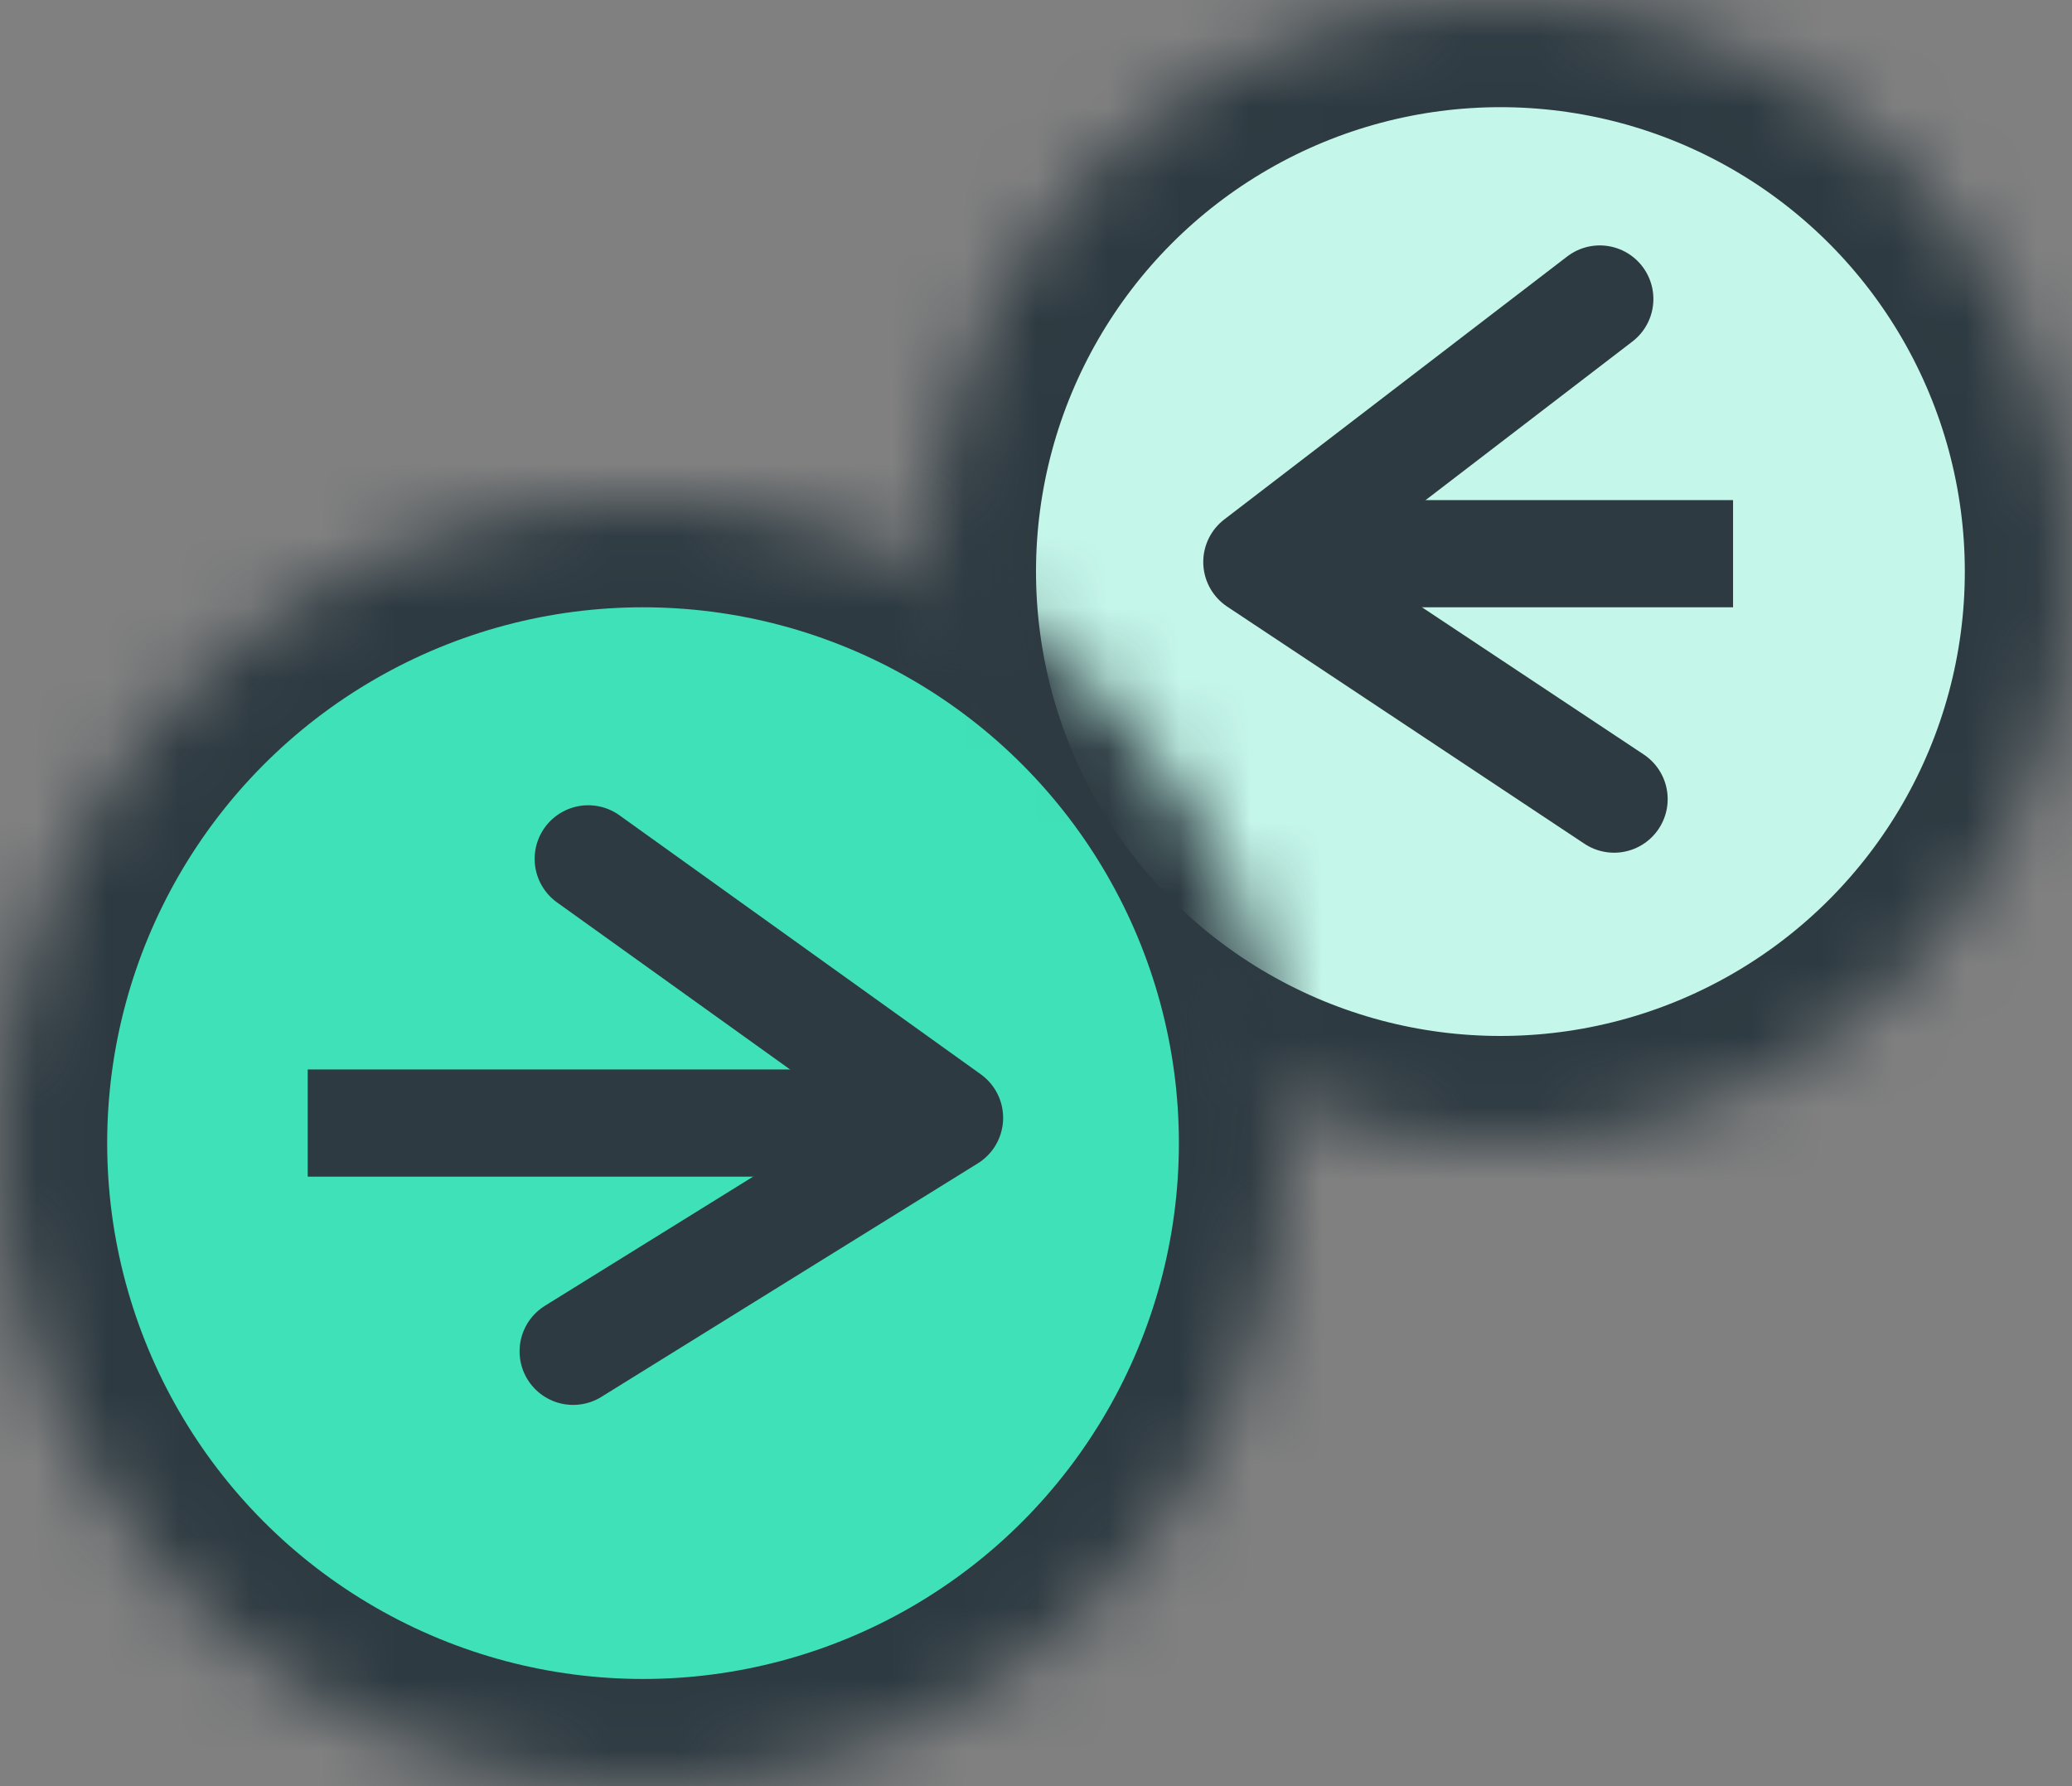 <?xml version="1.0" encoding="UTF-8" standalone="no"?>
<svg width="29px" height="25px" viewBox="0 0 29 25" version="1.1" xmlns="http://www.w3.org/2000/svg" xmlns:xlink="http://www.w3.org/1999/xlink">
    <rect x="0" y="0" width="29" height="25" fill="#808080" stroke="none"/>
    <!-- Generator: sketchtool 41.2 (35397) - http://www.bohemiancoding.com/sketch -->
    <title>AD16E1F3-080E-4B1F-A9B2-13A384CCD3B6</title>
    <desc>Created with sketchtool.</desc>
    <defs>
        <circle id="path-1" cx="8" cy="8" r="8"></circle>
        <mask id="mask-2" maskContentUnits="userSpaceOnUse" maskUnits="objectBoundingBox" x="0" y="0" width="16" height="16" fill="white">
            <use xlink:href="#path-1"></use>
        </mask>
        <circle id="path-3" cx="9" cy="9" r="9"></circle>
        <mask id="mask-4" maskContentUnits="userSpaceOnUse" maskUnits="objectBoundingBox" x="0" y="0" width="18" height="18" fill="white">
            <use xlink:href="#path-3"></use>
        </mask>
    </defs>
    <g id="01-soc-comp-like-final" stroke="none" stroke-width="1" fill="none" fill-rule="evenodd">
        <g id="Society-View-Companies-09" transform="translate(-559, -651)" stroke="#2D3A41">
            <g id="Group-5" transform="translate(131, 631)">
                <g id="Society-Company-Like-Both" transform="translate(424, 17)">
                    <g id="Group" transform="translate(4, 3)">
                        <g id="Group-22-Copy-13" transform="translate(13, 0)">
                            <g id="Group-21">
                                <use id="Oval-3" mask="url(#mask-2)" stroke-width="3" stroke-linecap="square" fill="#C4F6E9" xlink:href="#path-1"></use>
                                <g id="Group-20" transform="translate(7.5, 8) scale(-1, 1) translate(-7.5, -8) translate(4, 4)" stroke-width="1.5">
                                    <path d="M0.494,3.75 L4.494,3.75" id="Line" stroke-linecap="square"></path>
                                    <polyline id="Path-3" stroke-linecap="round" stroke-linejoin="round" transform="translate(3.909, 3.685) rotate(90) translate(-3.909, -3.685) " points="0.409 5.985 4.09 1.185 7.409 6.185"></polyline>
                                </g>
                            </g>
                        </g>
                        <g id="Group-22-Copy-2" transform="translate(0, 7)">
                            <g id="Group-21">
                                <use id="Oval-3" mask="url(#mask-4)" stroke-width="3" stroke-linecap="square" fill="#3FE1B8" xlink:href="#path-3"></use>
                                <g id="Group-20" transform="translate(3.375, 4.5)" stroke-width="1.5">
                                    <path d="M1.682,4.219 L8.438,4.219" id="Line" stroke-linecap="square"></path>
                                    <polyline id="Path-3" stroke-linecap="round" stroke-linejoin="round" transform="translate(7.281, 3.967) rotate(90) translate(-7.281, -3.967) " points="3.835 6.39 7.46 1.333 10.728 6.601"></polyline>
                                </g>
                            </g>
                        </g>
                    </g>
                </g>
            </g>
        </g>
    </g>
</svg>